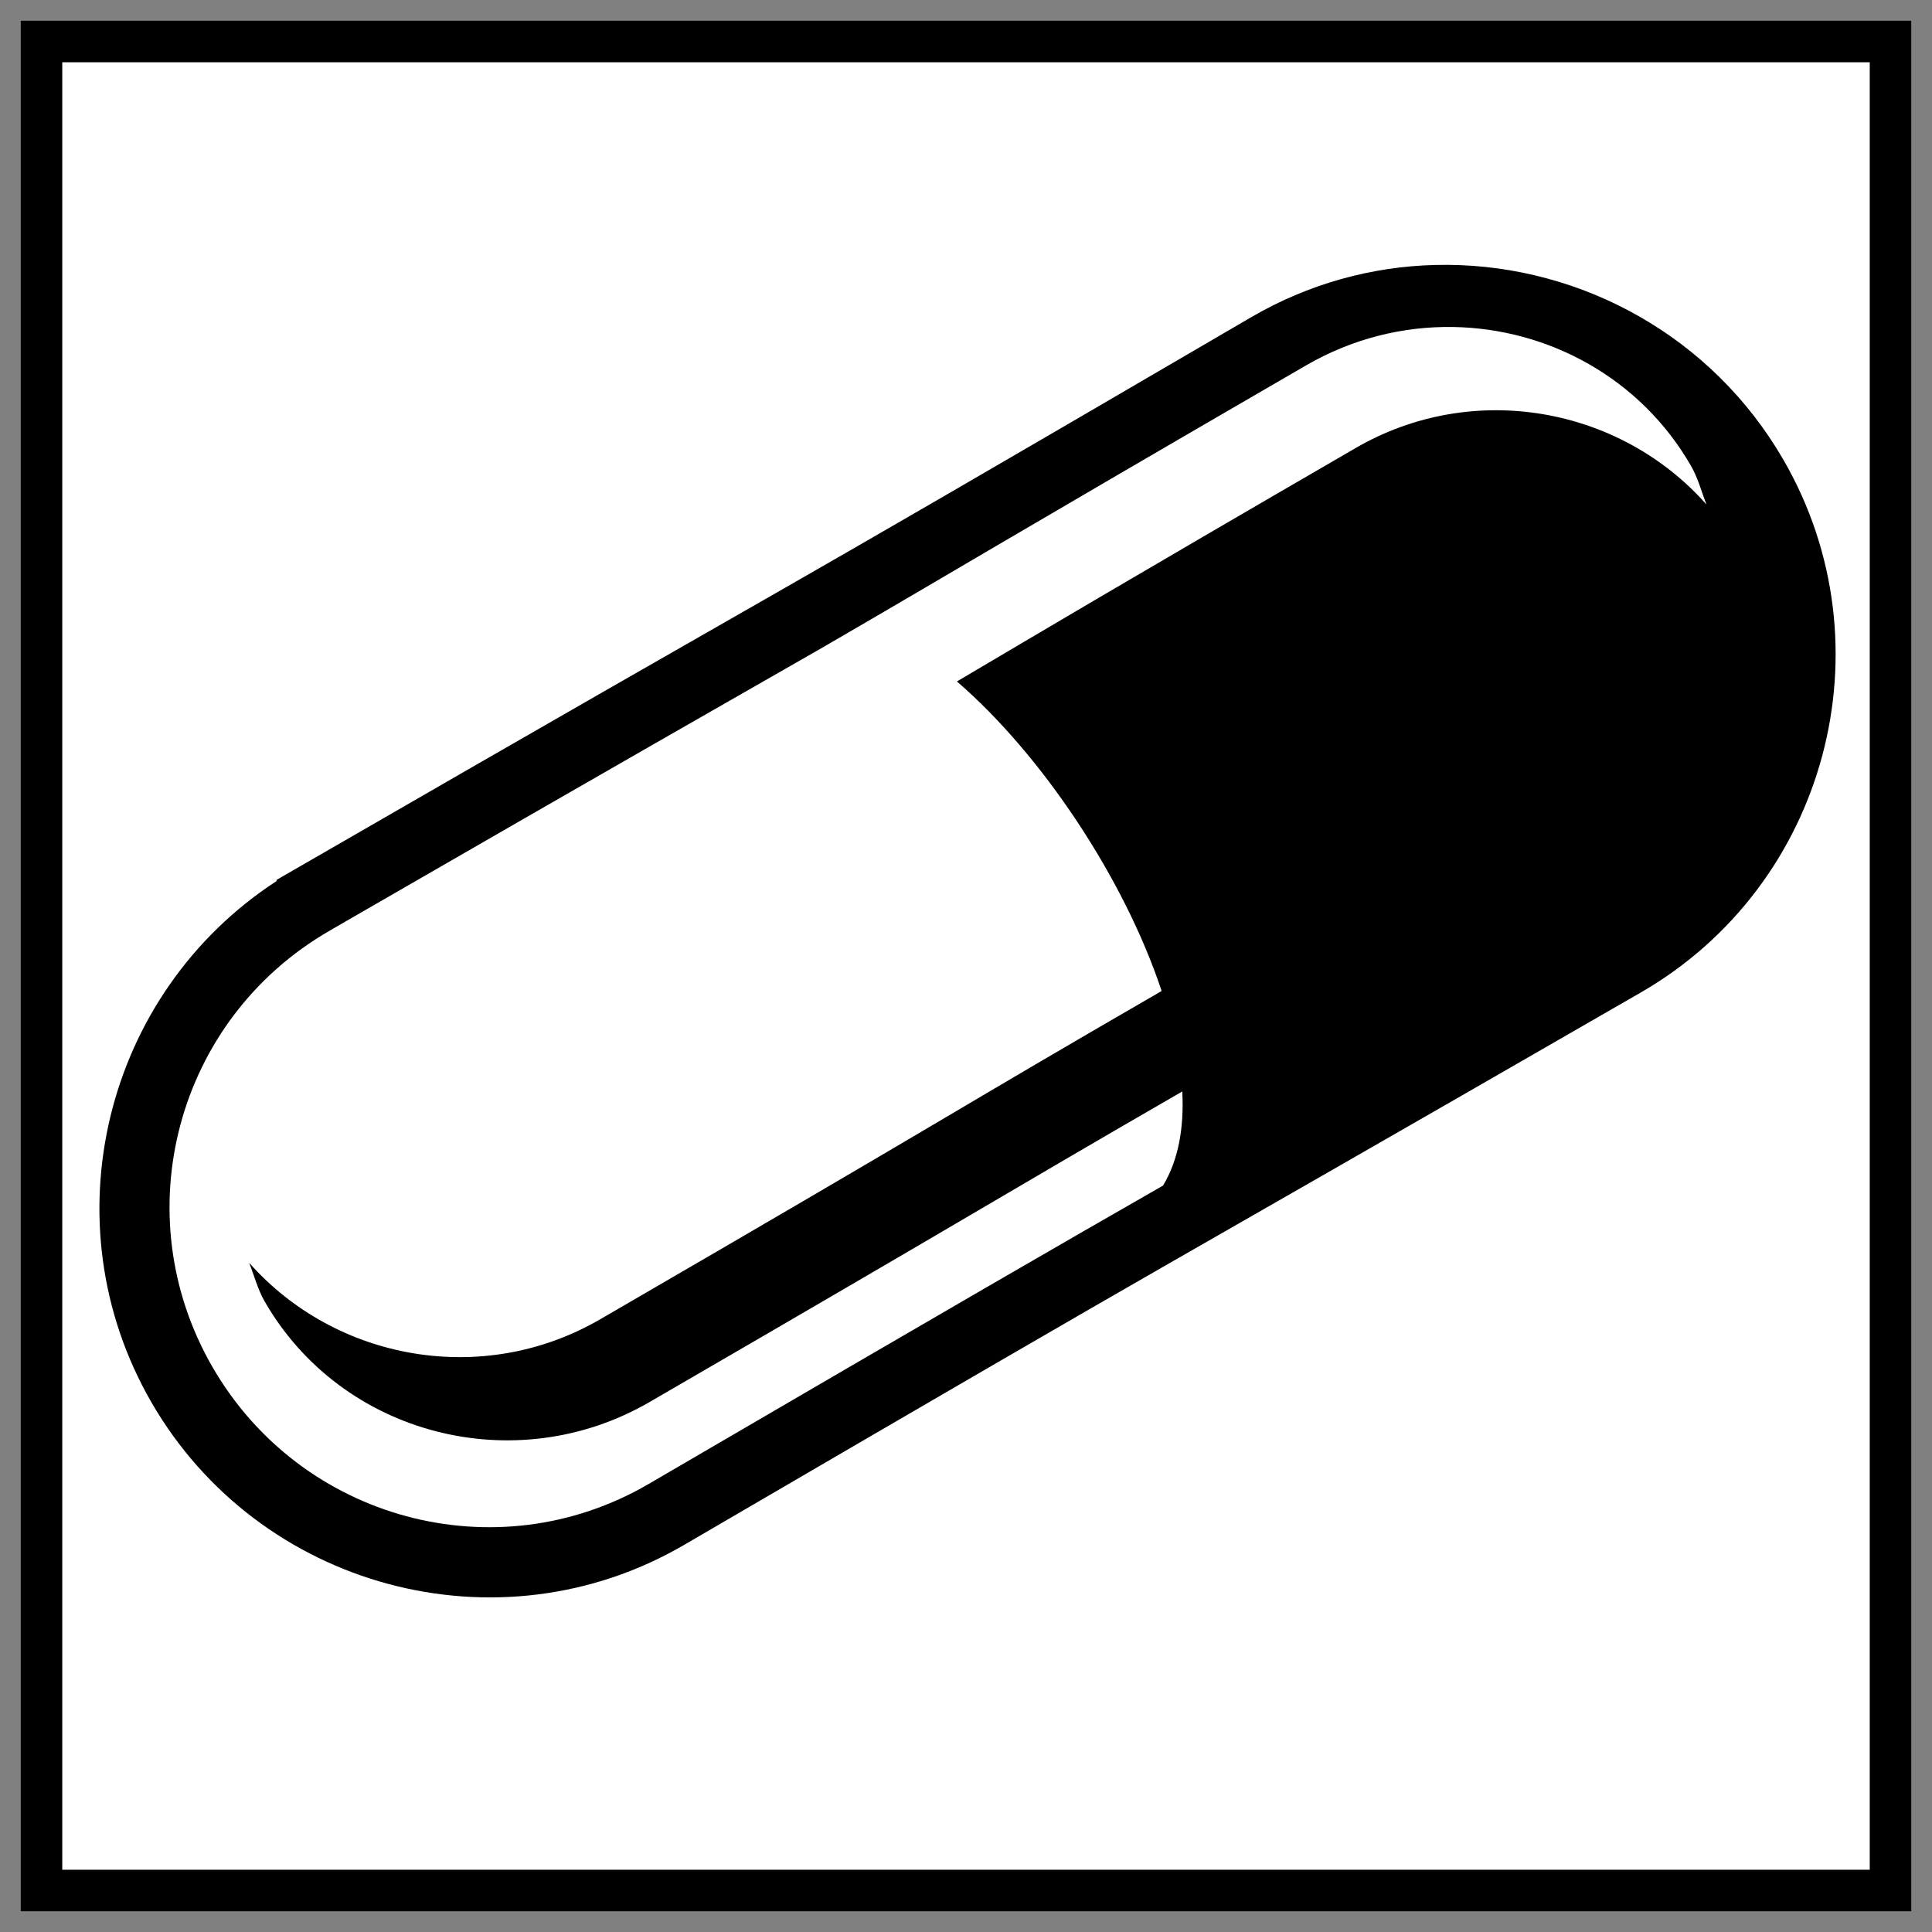 <?xml version="1.0" encoding="UTF-8" standalone="no"?>
<svg
   xmlns:dc="http://purl.org/dc/elements/1.1/"
   xmlns:cc="http://creativecommons.org/ns#"
   xmlns:rdf="http://www.w3.org/1999/02/22-rdf-syntax-ns#"
   xmlns:svg="http://www.w3.org/2000/svg"
   xmlns="http://www.w3.org/2000/svg"
   xmlns:sodipodi="http://sodipodi.sourceforge.net/DTD/sodipodi-0.dtd"
   xmlns:inkscape="http://www.inkscape.org/namespaces/inkscape"
   viewBox="0 0 512 512"
   version="1.1"
   id="svg4189"
   sodipodi:docname="pill.svg"
   width="135.467mm"
   height="135.467mm"
   inkscape:version="0.92.4 (5da689c313, 2019-01-14)">
  <rect x="0" y="0" width="512" height="512" fill="#808080" stroke="none"/>
  <defs
     id="defs4193" />
  <sodipodi:namedview
     pagecolor="#ffffff"
     bordercolor="#666666"
     borderopacity="1"
     objecttolerance="10"
     gridtolerance="10"
     guidetolerance="10"
     inkscape:pageopacity="0"
     inkscape:pageshadow="2"
     inkscape:window-width="640"
     inkscape:window-height="480"
     id="namedview4191"
     showgrid="false"
     units="mm"
     inkscape:zoom="0.4609375"
     inkscape:cx="256"
     inkscape:cy="256"
     inkscape:window-x="0"
     inkscape:window-y="0"
     inkscape:window-maximized="0"
     inkscape:current-layer="svg4189" />
  <path
     d="M 11,11 H 501 V 501 H 11 Z"
     id="path4183"
     inkscape:connector-curvature="0"
     style="fill:#ffffff;fill-opacity:1;stroke:#000000;stroke-width:11;stroke-opacity:1" />
  <g
     class=""
     id="g4187">
    <path
       d="m 383.72,70.188 c -1.145,-0.01 -2.293,0 -3.44,0.03 -16.662,0.428 -33.436,4.925 -48.81,13.907 C 182.876,170.928 229.763,142.845 77.937,230.5 l -4.656,2.688 v 0.312 c -45.61,29.694 -60.683,90.445 -33.155,138.125 28.464,49.3 91.974,66.493 141.188,37.78 151.39,-88.32 104.363,-60.41 253.5,-146.374 49.327,-28.43 66.307,-91.824 37.843,-141.124 C 453.7,89.073 419.187,70.465 383.72,70.187 Z m 1.342,16.468 c 25.255,0.406 49.682,13.512 63.094,36.844 1.82,3.164 2.786,6.918 4.094,10.22 -22.875,-25.86 -61.86,-33.04 -92.97,-15 -64.527,37.42 -83.64,48.864 -105.686,61.874 22.46,19.385 44.32,52.128 54.25,82.03 -56.72,32.796 -51.65,30.67 -148.844,87.032 -31.11,18.04 -70.094,10.858 -92.97,-15 1.31,3.3 2.277,7.055 4.095,10.22 20.438,35.552 66.447,47.306 102,26.687 93.043,-53.956 91.828,-53.805 141.188,-82.313 0.507,9.606 -1.02,18.18 -5.094,24.938 -28.792,16.492 -53.304,30.647 -136.345,79.093 -40.39,23.566 -92.154,9.545 -115.563,-31 -23.408,-40.542 -9.574,-92.186 30.97,-115.592 l 4.687,-2.72 c 73.185,-42.234 98.623,-56.668 125.81,-72.25 37.072,-21.5 44.154,-26.065 128.376,-74.905 12.222,-7.088 25.678,-10.37 38.906,-10.157 z"
       id="path4185"
       inkscape:connector-curvature="0"
       style="fill:#000000;fill-opacity:1" />
  </g>
</svg>
